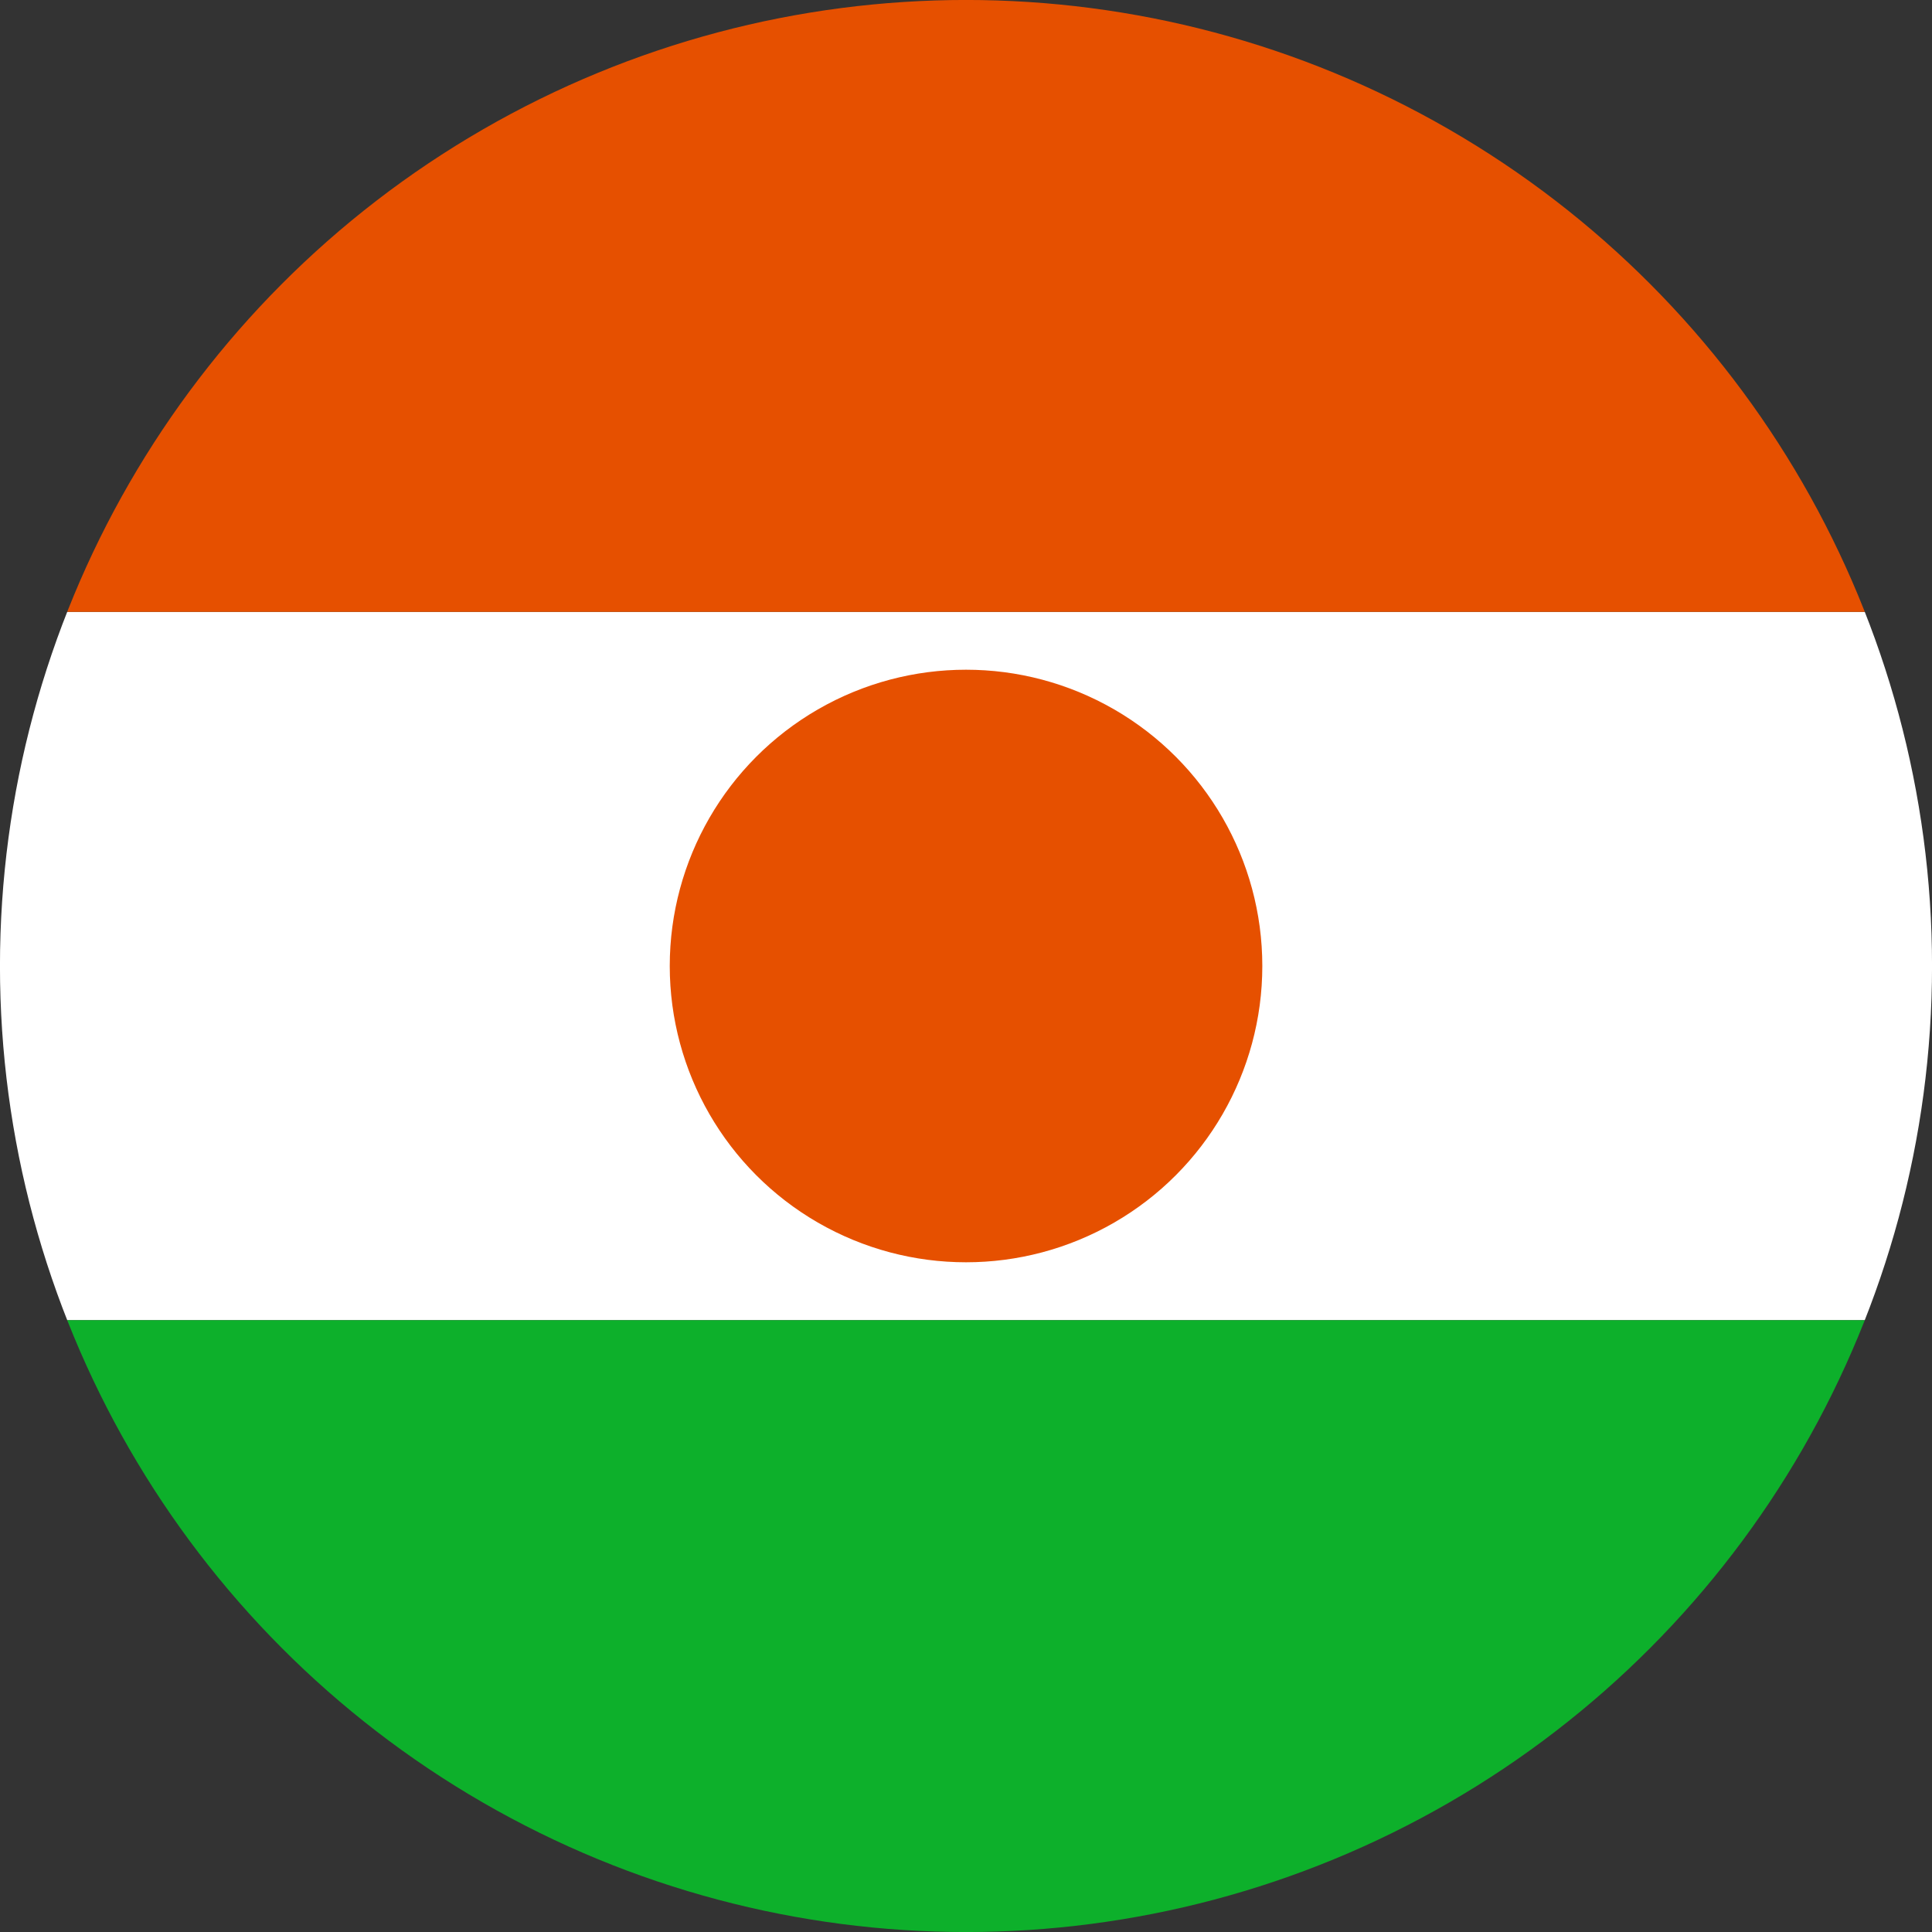 <?xml version="1.0" encoding="iso-8859-1"?>
<!-- Generator: Adobe Illustrator 18.1.1, SVG Export Plug-In . SVG Version: 6.00 Build 0)  -->
<svg version="1.1" id="Layer_205" xmlns="http://www.w3.org/2000/svg" xmlns:xlink="http://www.w3.org/1999/xlink" x="0px" y="0px"
	 viewBox="0 0 56.692 56.692" style="enable-background:new 0 0 56.692 56.692;" xml:space="preserve">
<rect x="0" y="0" width="56.692" height="56.692" fill="#333333" stroke="none"/>
<g>
	<defs>
		<circle id="SVGID_1_" cx="28.346" cy="28.346" r="28.347"/>
	</defs>
	<clipPath id="SVGID_2_">
		<use xlink:href="#SVGID_1_"  style="overflow:visible;"/>
	</clipPath>
	<g style="clip-path:url(#SVGID_2_);">
		<rect x="-2.835" y="17.954" style="fill:#FFFFFF;" width="62.361" height="20.786"/>
		<rect x="-2.835" y="38.74" style="fill:#0DB02B;" width="62.361" height="20.786"/>
		<rect x="-2.835" y="-2.834" style="fill:#E65000;" width="62.361" height="20.788"/>
	</g>
	<circle style="clip-path:url(#SVGID_2_);fill:#E65000;" cx="28.347" cy="28.346" r="8.694"/>
</g>
</svg>
